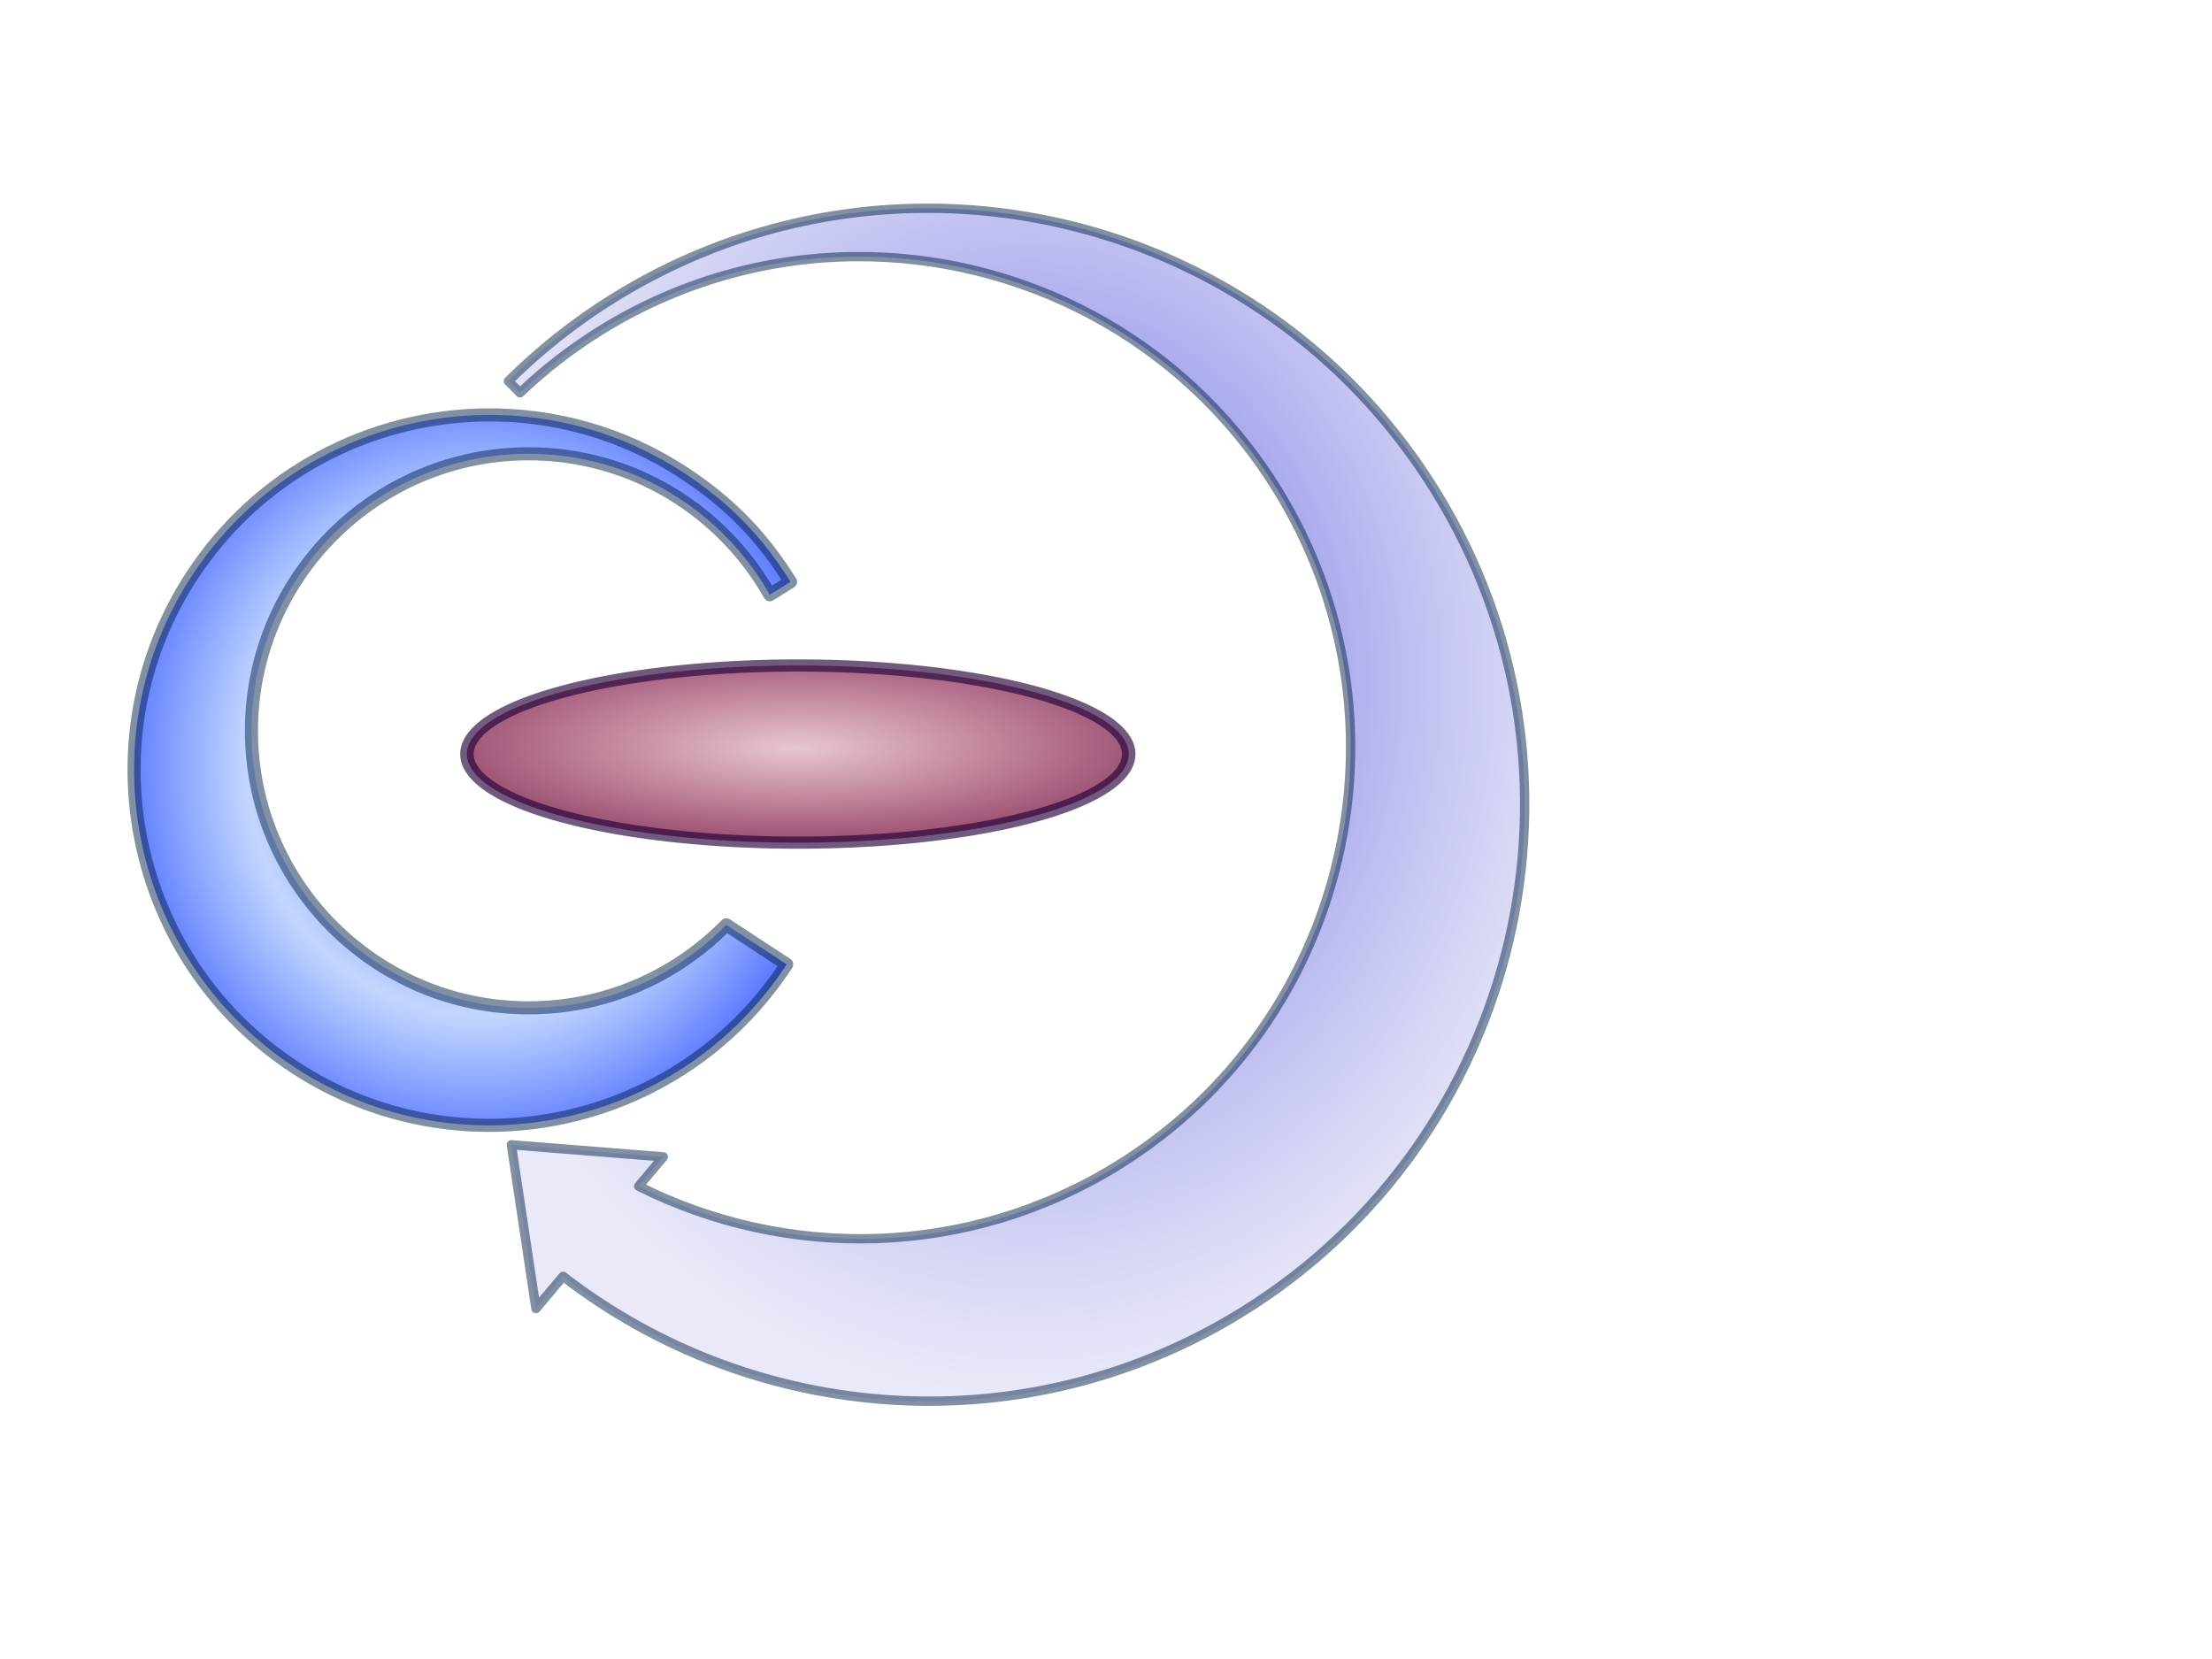 <?xml version="1.0" encoding="UTF-8" standalone="no"?>
<!-- Created with Inkscape (http://www.inkscape.org/) -->
<svg
   xmlns:dc="http://purl.org/dc/elements/1.1/"
   xmlns:cc="http://web.resource.org/cc/"
   xmlns:rdf="http://www.w3.org/1999/02/22-rdf-syntax-ns#"
   xmlns:svg="http://www.w3.org/2000/svg"
   xmlns="http://www.w3.org/2000/svg"
   xmlns:xlink="http://www.w3.org/1999/xlink"
   xmlns:sodipodi="http://inkscape.sourceforge.net/DTD/sodipodi-0.dtd"
   xmlns:inkscape="http://www.inkscape.org/namespaces/inkscape"
   sodipodi:docname="logo3.svg"
   sodipodi:docbase="/home/matthias/share/conzilla/doc/logo"
   inkscape:version="0.41"
   sodipodi:version="0.32"
   id="svg2"
   height="1200pt"
   width="1600pt">
  <defs
     id="defs3">
    <linearGradient
       id="linearGradient4476">
      <stop
         id="stop4478"
         offset="0"
         style="stop-color:#4448dd;stop-opacity:0.96;" />
      <stop
         id="stop4480"
         offset="1"
         style="stop-color:#a4a4e8;stop-opacity:0.248;" />
    </linearGradient>
    <linearGradient
       id="linearGradient2291">
      <stop
         id="stop2293"
         offset="0"
         style="stop-color:#ae476b;stop-opacity:0.308;" />
      <stop
         id="stop2295"
         offset="1"
         style="stop-color:#94476b;stop-opacity:1;" />
    </linearGradient>
    <linearGradient
       id="linearGradient2191"
       inkscape:collect="always">
      <stop
         id="stop2193"
         offset="0"
         style="stop-color:#ff0000;stop-opacity:1;" />
      <stop
         id="stop2195"
         offset="1"
         style="stop-color:#ff0000;stop-opacity:0;" />
    </linearGradient>
    <linearGradient
       id="linearGradient2094">
      <stop
         id="stop2096"
         offset="0"
         style="stop-color:#000000;stop-opacity:0.453;" />
      <stop
         id="stop2098"
         offset="1"
         style="stop-color:#000000;stop-opacity:0;" />
    </linearGradient>
    <linearGradient
       id="linearGradient2062">
      <stop
         id="stop2064"
         offset="0"
         style="stop-color:#000dff;stop-opacity:1;" />
      <stop
         id="stop2066"
         offset="1"
         style="stop-color:#004eff;stop-opacity:0.231;" />
    </linearGradient>
    <radialGradient
       gradientUnits="userSpaceOnUse"
       r="78.769"
       fy="259.124"
       fx="275.866"
       cy="259.124"
       cx="275.866"
       gradientTransform="scale(0.961,1.04)"
       id="radialGradient2100"
       xlink:href="#linearGradient2094"
       inkscape:collect="always" />
    <radialGradient
       gradientUnits="userSpaceOnUse"
       r="86.049"
       fy="255.432"
       fx="288.994"
       cy="255.432"
       cx="288.994"
       gradientTransform="scale(0.961,1.04)"
       id="radialGradient2201"
       xlink:href="#linearGradient2191"
       inkscape:collect="always" />
    <radialGradient
       r="55.152"
       fy="494.134"
       fx="327.849"
       cy="494.134"
       cx="327.849"
       spreadMethod="reflect"
       gradientTransform="matrix(4.045,0,0,4.376,-864.463,-1425.018)"
       gradientUnits="userSpaceOnUse"
       id="radialGradient3705"
       xlink:href="#linearGradient2062"
       inkscape:collect="always" />
    <radialGradient
       r="129.389"
       fy="925.573"
       fx="249.874"
       cy="920.537"
       cx="251.271"
       spreadMethod="pad"
       gradientTransform="scale(1.819,0.55)"
       gradientUnits="userSpaceOnUse"
       id="radialGradient3707"
       xlink:href="#linearGradient2291"
       inkscape:collect="always" />
    <radialGradient
       gradientUnits="userSpaceOnUse"
       r="634.151"
       fy="607.439"
       fx="1075.163"
       cy="607.439"
       cx="1075.163"
       gradientTransform="scale(0.923,1.083)"
       id="radialGradient4474"
       xlink:href="#linearGradient4476"
       inkscape:collect="always" />
  </defs>
  <sodipodi:namedview
     inkscape:window-y="6"
     inkscape:window-x="12"
     inkscape:window-height="1173"
     inkscape:window-width="1106"
     inkscape:current-layer="layer1"
     inkscape:document-units="px"
     inkscape:cy="752.42327"
     inkscape:cx="594.36927"
     inkscape:zoom="0.40050000"
     inkscape:pageshadow="2"
     inkscape:pageopacity="0.0"
     borderopacity="1.0"
     bordercolor="#666666"
     pagecolor="#ffffff"
     id="base" />
  <g
     id="layer1"
     inkscape:groupmode="layer"
     inkscape:label="Layer 1">
    <path
       id="path2209"
       d="M 466.951,400.177 C 356.968,401.91 249.683,456.362 185.053,555.326 C 81.646,713.669 126.242,926.175 284.585,1029.583 C 442.928,1132.99 655.303,1088.394 758.71,930.051 L 700.464,891.921 C 651.965,941.335 584.469,971.993 509.814,971.993 C 362.315,971.993 242.511,852.321 242.511,704.822 C 242.511,557.323 362.315,437.65 509.814,437.65 C 609.579,437.65 696.511,492.515 742.407,573.602 L 762.392,561.111 C 734.719,516.835 702.894,484.343 659.178,455.794 C 599.8,417.016 532.941,399.137 466.951,400.177 z "
       style="stroke-dasharray:none;marker-start:none;stroke-opacity:0.491;stroke-miterlimit:4;stroke-linejoin:round;stroke-linecap:round;stroke-width:12.62;stroke:#001d47;fill-rule:evenodd;fill-opacity:1;fill:url(#radialGradient3705)" />
    <path
       transform="matrix(1.562,0,0,1.407,57.361,5.231)"
       sodipodi:open="true"
       sodipodi:end="12.008814"
       sodipodi:start="5.7277483"
       d="M 629.29,481.061 A 204.286,60.714 0 1 1 629.061,480.952"
       sodipodi:ry="60.714283"
       sodipodi:rx="204.28572"
       sodipodi:cy="513.07648"
       sodipodi:cx="455.71429"
       id="path2271"
       style="fill:url(#radialGradient3707);fill-opacity:1;fill-rule:nonzero;stroke:#210038;stroke-width:8.336;stroke-linecap:round;stroke-linejoin:round;stroke-miterlimit:4;stroke-opacity:0.644"
       sodipodi:type="arc" />
    <path
       id="path2154"
       d="M 888.75 200.875 C 787.104 201.9 684.466 229.893 591.844 287.375 C 554.263 310.698 520.445 337.735 490.281 367.594 C 494.035 371.334 497.839 375.013 501.5 378.875 C 524.808 356.612 550.72 336.386 579.188 318.719 C 655.447 271.391 739.967 248.344 823.656 247.5 C 983.427 245.889 1140.182 325.167 1230.844 470.562 L 1231.375 471.406 C 1369.242 693.553 1300.834 985.727 1078.688 1123.594 C 933.441 1213.736 758.336 1215.591 615.938 1144.031 L 639.719 1115.719 L 493.188 1104.062 L 516.906 1262.062 L 543.031 1230.938 C 727.581 1373.717 988.721 1395.148 1198.531 1264.938 C 1468.342 1097.49 1551.417 742.623 1383.969 472.812 L 1383.312 471.75 C 1273.199 295.159 1082.801 198.918 888.75 200.875 z "
       style="fill:url(#radialGradient4474);fill-opacity:1.0;fill-rule:nonzero;stroke:#001d47;stroke-width:9;stroke-linecap:round;stroke-linejoin:round;stroke-miterlimit:4;stroke-dasharray:none;stroke-dashoffset:0;stroke-opacity:0.49" />
  </g>
</svg>
